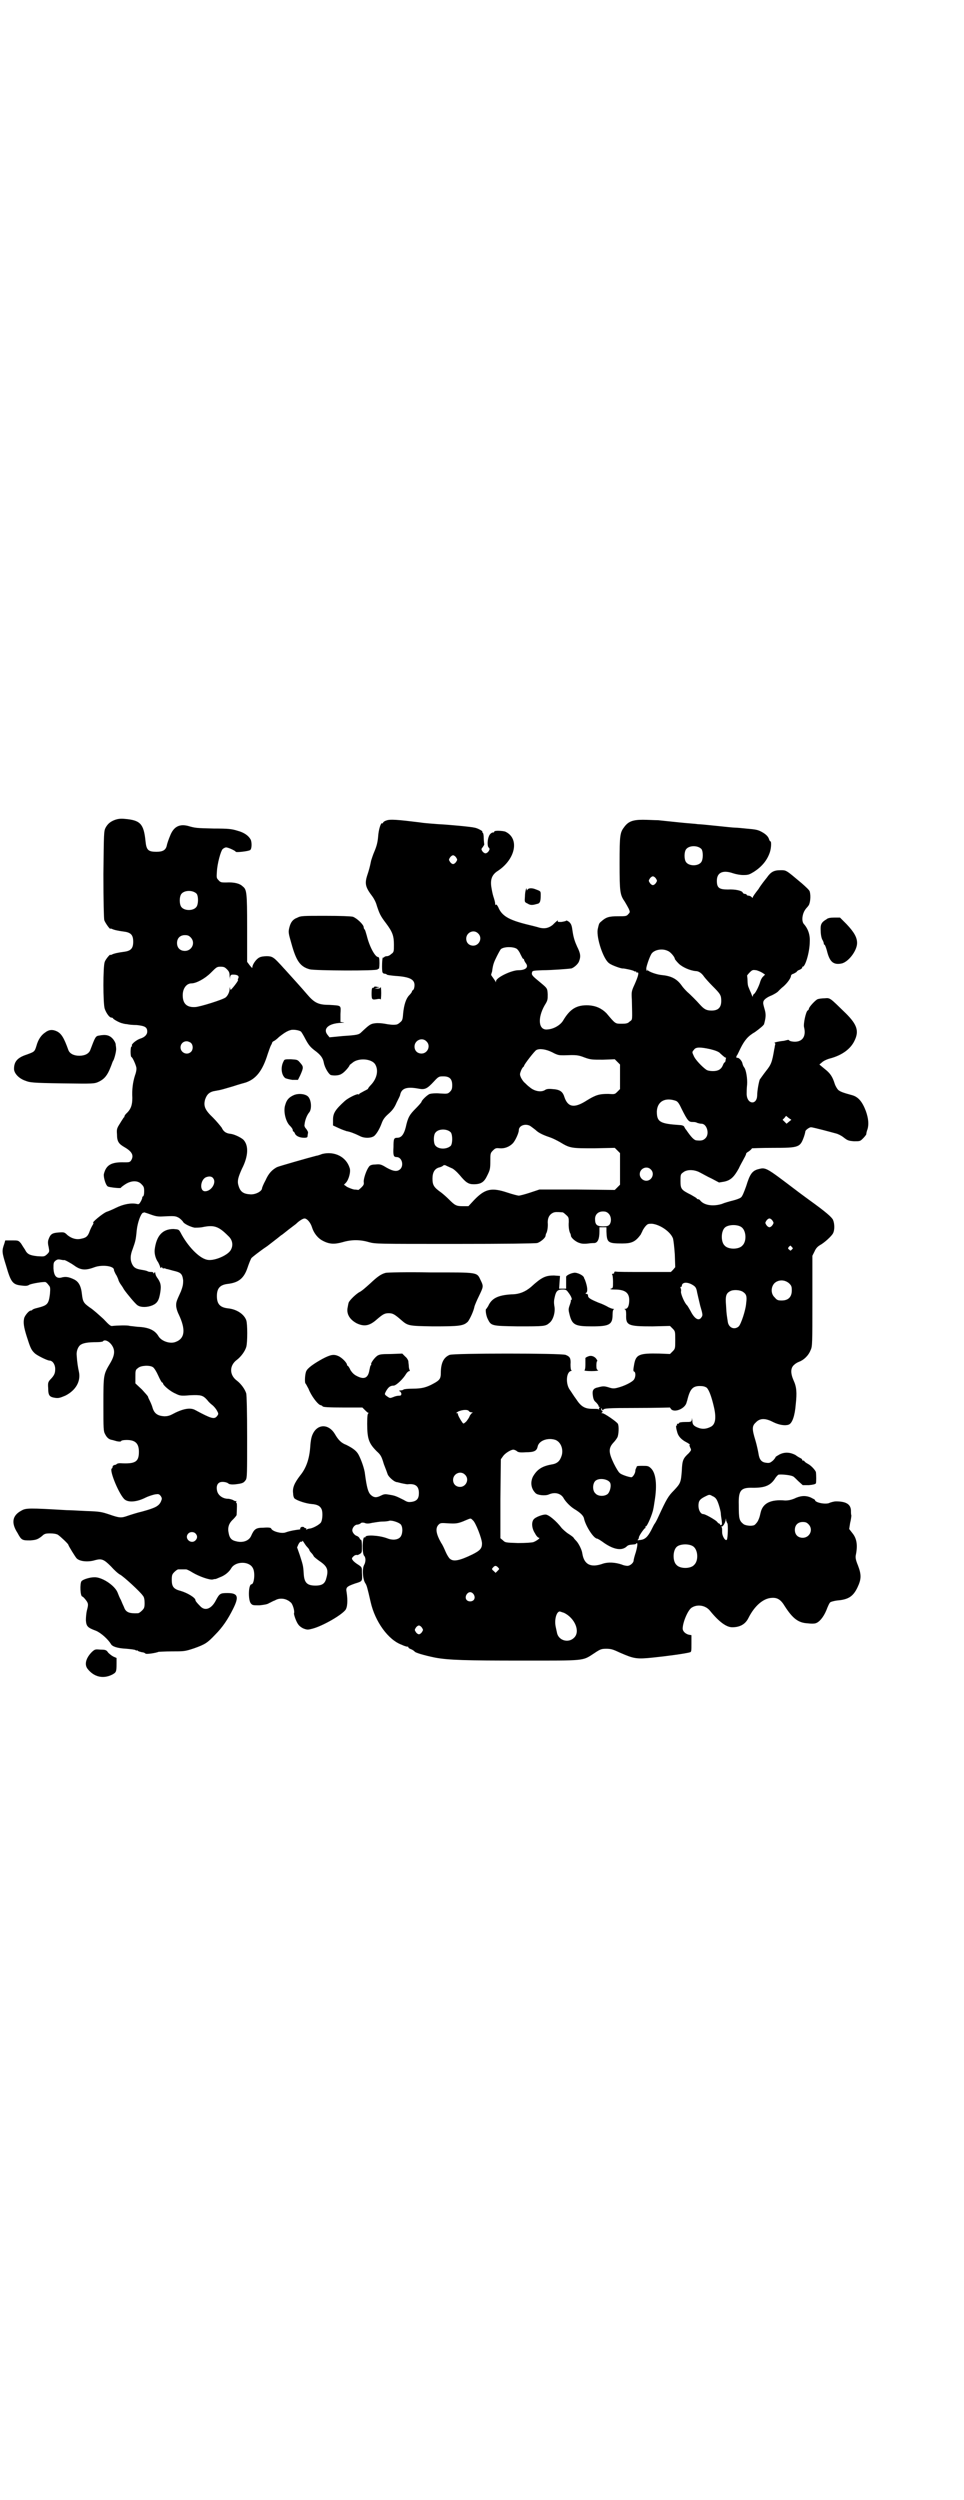 <?xml version="1.0" standalone="no"?>
<!DOCTYPE svg PUBLIC "-//W3C//DTD SVG 20010904//EN"
 "http://www.w3.org/TR/2001/REC-SVG-20010904/DTD/svg10.dtd">
<svg version="1.0" xmlns="http://www.w3.org/2000/svg"
 width="1100pt" height="2850pt" viewBox="0 0 1100 2850"
 preserveAspectRatio="xMidYMid meet">
<g transform="translate(0,2850) scale(0.5,-0.5)"
fill="#000000" stroke="none">
<path d="M263 3831 c-11 -4 -17 -9 -22 -18 -4 -8 -4 -11 -5 -106 0 -63 1 -101
2 -105 2 -6 14 -23 14 -19 0 0 2 0 4 -1 4 -2 12 -4 27 -6 16 -2 21 -8 21 -23
0 -15 -5 -21 -21 -23 -15 -2 -23 -4 -27 -6 -2 -1 -4 -2 -4 -1 0 3 -11 -10 -13
-16 -4 -10 -4 -95 0 -107 4 -11 11 -20 15 -20 2 0 4 -1 4 -2 1 -2 15 -10 21
-11 3 -1 8 -2 11 -2 3 -1 13 -2 22 -2 19 -2 24 -5 24 -15 0 -7 -6 -13 -16 -16
-9 -3 -21 -13 -19 -16 1 -1 0 -2 -1 -2 -1 0 -2 -5 -2 -12 0 -7 1 -12 2 -12 2
0 9 -15 11 -23 1 -4 0 -11 -3 -19 -5 -16 -7 -32 -6 -51 0 -16 -3 -26 -14 -36
-2 -2 -4 -5 -4 -6 0 -2 -1 -3 -2 -3 0 -1 -4 -6 -8 -13 -7 -11 -8 -13 -7 -25 0
-17 4 -22 18 -30 17 -10 21 -19 14 -30 -3 -4 -5 -4 -15 -4 -30 1 -42 -6 -47
-27 -1 -7 4 -25 9 -28 3 -2 30 -5 30 -3 0 1 4 4 10 8 14 9 29 9 37 0 5 -5 6
-7 6 -16 0 -7 -1 -11 -3 -12 -2 -1 -2 -2 -1 -2 0 0 -1 -4 -3 -8 -4 -7 -5 -8
-9 -7 -13 3 -31 0 -49 -9 -6 -3 -15 -7 -21 -9 -8 -3 -35 -25 -30 -25 1 0 0 -2
-1 -4 -2 -3 -5 -9 -7 -14 -4 -12 -8 -16 -19 -18 -11 -3 -22 0 -32 8 -7 7 -8 7
-21 6 -14 -1 -18 -4 -22 -15 -2 -5 -2 -10 0 -18 2 -11 2 -11 -4 -17 -6 -5 -6
-5 -22 -4 -18 2 -23 5 -28 15 -2 3 -6 9 -9 14 -6 7 -6 7 -21 7 l-15 0 -2 -7
c-6 -17 -6 -19 4 -51 11 -38 15 -43 36 -45 8 -1 13 -1 17 2 7 3 32 7 37 6 2
-1 5 -4 7 -7 4 -4 4 -7 3 -20 -3 -24 -6 -26 -29 -32 -5 -1 -10 -3 -11 -4 0 -1
-2 -2 -4 -2 -4 0 -14 -12 -15 -18 -2 -9 -1 -19 6 -41 8 -25 10 -31 19 -39 6
-5 28 -16 33 -16 7 0 13 -9 13 -19 0 -10 -2 -15 -12 -25 -4 -5 -5 -7 -4 -19 0
-17 3 -20 16 -22 8 -1 11 0 23 5 24 12 36 33 31 55 -2 9 -4 21 -5 37 -1 9 3
20 9 24 6 4 16 6 37 6 7 0 14 1 14 2 3 4 11 2 18 -6 10 -12 10 -24 -1 -43 -16
-27 -16 -26 -16 -95 0 -56 0 -61 4 -68 4 -8 9 -12 16 -13 1 0 7 -2 11 -3 6 -1
9 -1 10 1 0 1 6 2 12 2 20 0 28 -8 28 -27 0 -23 -8 -28 -43 -26 -4 0 -7 -1 -8
-2 0 -1 -3 -2 -5 -2 -2 -1 -4 -2 -4 -4 0 -2 -1 -4 -2 -4 -6 -5 18 -62 30 -71
9 -7 28 -5 46 4 8 4 18 7 23 8 8 1 9 1 13 -4 3 -5 3 -6 0 -13 -5 -10 -13 -14
-42 -22 -13 -3 -28 -8 -34 -10 -14 -5 -18 -5 -41 3 -18 6 -22 7 -53 8 -19 1
-39 2 -45 2 -85 5 -93 5 -103 -1 -21 -11 -24 -28 -9 -51 9 -17 11 -17 29 -17
13 1 17 2 27 10 5 5 8 6 18 6 8 0 14 -1 18 -3 6 -4 24 -21 24 -23 0 -2 16 -28
19 -31 7 -7 26 -9 42 -4 15 4 20 2 36 -14 8 -9 17 -17 21 -19 8 -4 47 -40 52
-48 3 -3 4 -9 4 -17 0 -10 -1 -12 -6 -17 -3 -3 -7 -6 -9 -6 -20 -1 -28 2 -32
14 -2 4 -5 11 -7 16 -3 5 -6 13 -8 18 -7 16 -36 35 -53 34 -10 0 -26 -5 -29
-9 -4 -5 -3 -35 2 -35 1 0 5 -4 8 -8 6 -8 6 -10 2 -25 -1 -5 -2 -14 -2 -21 1
-14 4 -17 23 -24 12 -5 28 -20 34 -30 3 -6 15 -10 36 -11 10 -1 19 -2 20 -3 2
-1 3 -2 3 -1 0 1 1 1 3 -1 1 -1 5 -2 9 -3 4 0 7 -2 8 -3 1 -2 23 1 30 4 1 0
14 1 30 1 28 0 30 0 51 7 25 9 30 12 48 31 17 17 29 35 41 59 14 28 11 36 -13
36 -16 0 -18 -1 -26 -16 -10 -20 -25 -26 -36 -14 -8 8 -11 12 -11 14 0 5 -17
16 -34 21 -16 4 -20 10 -20 25 0 11 1 13 6 18 3 3 7 6 9 6 4 0 14 0 18 0 1 0
8 -3 14 -7 15 -9 40 -18 47 -16 3 1 5 1 6 1 1 0 5 2 10 4 11 4 21 12 26 21 10
16 41 16 49 0 6 -10 3 -37 -3 -37 -7 0 -8 -34 -2 -43 4 -5 5 -5 20 -5 9 1 18
2 22 5 3 1 9 5 13 6 11 7 26 5 36 -4 5 -3 10 -21 8 -25 -1 -2 5 -20 10 -26 2
-3 7 -7 12 -9 8 -3 10 -3 21 0 22 6 63 29 74 42 5 6 6 22 3 41 -2 11 0 13 20
20 17 5 16 5 15 25 0 12 0 12 -9 18 -5 3 -10 7 -12 10 -3 4 -2 5 2 9 2 2 5 3
7 3 1 -1 4 0 7 2 5 3 5 4 5 18 0 8 -1 15 -2 14 0 0 -2 1 -3 3 -1 3 -4 5 -6 6
-5 1 -11 8 -11 13 0 6 6 13 11 13 2 0 6 1 8 3 2 2 5 2 9 1 4 -2 9 -2 17 0 7 1
17 3 24 3 7 0 14 1 16 2 6 1 22 -4 26 -9 5 -7 4 -23 -2 -29 -6 -6 -18 -7 -30
-2 -19 7 -49 8 -49 3 0 -1 -1 -2 -2 -1 -5 3 -6 -37 -1 -42 4 -4 4 -14 0 -21
-5 -9 -3 -34 3 -42 3 -5 4 -8 12 -43 10 -44 40 -86 71 -97 6 -3 13 -5 14 -4 0
0 1 -1 1 -2 0 -1 3 -3 6 -4 3 -1 7 -4 8 -5 1 -3 22 -9 46 -14 31 -6 72 -7 200
-7 144 0 137 -1 163 16 15 10 17 11 29 11 11 0 16 -2 31 -9 32 -14 38 -15 76
-11 30 3 74 9 84 12 3 1 3 4 3 20 l0 19 -6 1 c-8 2 -14 8 -14 14 0 14 12 43
21 48 13 8 31 5 41 -7 21 -26 38 -38 51 -38 18 0 30 7 37 21 14 28 34 45 53
46 13 1 21 -4 30 -19 18 -28 31 -38 52 -39 7 -1 15 -1 18 0 8 2 18 13 25 30 3
8 7 17 9 18 1 1 8 3 15 4 26 2 37 9 47 30 9 19 9 29 1 50 -5 12 -6 18 -5 23 5
24 2 39 -8 51 l-7 9 2 13 c2 8 3 16 3 18 -1 2 -1 8 -1 12 -1 14 -12 20 -34 20
-5 0 -11 -2 -14 -3 -8 -5 -34 0 -34 6 0 1 -4 3 -10 6 -12 5 -24 4 -38 -3 -8
-3 -13 -4 -20 -4 -33 3 -51 -6 -56 -27 -3 -13 -3 -12 -6 -19 -2 -4 -5 -7 -7
-9 -4 -4 -20 -3 -26 1 -10 8 -11 12 -11 44 -1 34 5 40 33 39 27 0 40 5 51 23
3 4 6 7 7 7 8 1 27 -1 33 -4 2 -1 7 -6 12 -11 l10 -9 14 0 c10 1 14 2 16 4 1
3 1 19 0 26 -2 5 -11 15 -19 19 -4 2 -7 5 -7 5 0 1 -1 2 -3 2 -2 0 -3 1 -2 1
0 1 -1 3 -3 4 -2 1 -8 4 -13 8 -12 6 -24 7 -36 1 -5 -3 -9 -5 -9 -6 0 -1 -3
-5 -6 -8 -6 -5 -8 -6 -15 -5 -11 1 -16 7 -18 21 -1 6 -4 20 -7 30 -8 26 -8 33
1 41 9 10 22 10 39 1 14 -7 28 -9 36 -6 8 3 14 20 16 46 3 27 2 40 -5 55 -7
16 -7 28 1 35 3 3 8 6 11 7 11 4 22 14 27 27 4 8 4 15 4 112 l0 103 5 10 c3 7
7 11 12 14 11 6 27 21 30 27 4 7 4 22 0 31 -3 6 -15 17 -54 45 -8 6 -22 16
-31 23 -70 53 -68 52 -87 47 -13 -4 -18 -12 -26 -38 -5 -14 -9 -24 -12 -26 -2
-2 -10 -5 -18 -7 -8 -2 -19 -5 -26 -8 -20 -6 -40 -3 -49 8 -1 2 -4 3 -5 3 -2
0 -3 1 -3 2 -1 1 -6 4 -13 8 -22 11 -24 13 -24 31 0 14 0 16 6 20 8 7 25 7 38
0 6 -3 18 -10 27 -14 l17 -9 12 2 c14 3 22 10 33 30 3 7 9 17 12 23 3 5 5 10
5 11 -1 0 2 3 6 5 4 3 7 6 7 7 0 0 21 1 48 1 60 0 62 1 71 26 2 6 3 11 3 12 1
3 9 9 13 9 2 0 14 -3 26 -6 12 -3 26 -7 30 -8 5 -1 13 -5 18 -9 9 -7 11 -8 24
-9 14 0 14 0 21 7 3 3 7 8 7 9 0 2 1 7 3 12 3 11 2 24 -4 41 -8 21 -17 32 -31
36 -22 6 -27 8 -32 12 -2 2 -6 8 -8 14 -5 16 -10 24 -23 34 l-12 10 6 5 c3 3
11 7 19 9 26 7 46 21 55 40 11 22 6 37 -19 62 -38 37 -36 36 -49 35 -6 0 -13
-1 -16 -2 -5 -2 -20 -18 -20 -22 0 -1 -1 -3 -3 -4 -4 -3 -10 -31 -8 -38 5 -20
-3 -33 -21 -33 -5 0 -11 1 -13 3 -1 1 -3 2 -3 1 -1 0 -5 -1 -9 -2 -11 -1 -25
-4 -21 -5 1 0 2 -2 1 -4 -1 -3 -1 -7 -2 -10 -5 -30 -7 -35 -19 -50 -7 -9 -13
-18 -14 -19 -2 -5 -6 -25 -6 -37 -1 -22 -23 -20 -24 3 0 4 0 14 1 22 1 13 -2
34 -7 40 -1 1 -3 5 -4 10 -2 6 -9 13 -12 11 -2 0 -2 4 0 6 1 1 4 8 8 16 9 18
17 28 33 37 11 8 21 16 21 19 0 1 1 3 1 4 3 12 3 19 0 29 -2 7 -4 14 -3 16 0
5 7 11 20 16 6 3 13 7 15 10 2 2 7 7 11 10 9 8 16 18 17 23 0 3 2 5 6 6 4 2 7
4 7 4 0 1 3 4 7 5 4 2 6 4 6 5 -1 1 0 2 1 2 6 0 16 34 16 57 1 16 -4 30 -14
41 -5 7 -3 22 3 31 3 5 7 8 7 9 5 4 7 23 4 33 0 3 -9 11 -18 19 -37 31 -35 30
-49 30 -15 0 -22 -4 -31 -17 -4 -5 -13 -16 -19 -26 -7 -9 -13 -17 -13 -19 0
-2 -1 -1 -3 1 -2 2 -5 3 -7 3 -2 0 -4 1 -4 2 0 1 -2 2 -4 2 -2 0 -4 1 -5 3 -1
4 -16 8 -34 7 -20 0 -25 4 -25 20 0 19 14 25 37 17 6 -2 16 -4 23 -4 12 0 14
1 24 7 19 12 31 27 37 45 3 9 4 25 1 25 -1 0 -2 2 -3 5 -2 6 -7 11 -16 16 -9
5 -13 6 -37 8 -9 1 -20 2 -24 2 -4 0 -23 2 -42 4 -19 2 -39 4 -44 4 -5 1 -24
2 -42 4 -18 2 -40 4 -48 5 -8 0 -24 1 -35 1 -23 0 -33 -4 -42 -16 -10 -13 -11
-18 -11 -83 0 -67 1 -72 12 -88 3 -5 7 -12 9 -16 3 -7 3 -8 -1 -12 -4 -5 -6
-5 -24 -5 -20 0 -27 -2 -38 -12 -5 -4 -5 -5 -8 -18 -3 -20 13 -68 26 -77 6 -5
29 -13 32 -12 3 0 23 -4 25 -6 1 -1 3 -1 4 -1 0 1 1 1 1 -1 0 -1 1 -2 3 -1 4
0 1 -10 -7 -28 -7 -15 -7 -17 -6 -34 1 -49 2 -45 -5 -50 -4 -4 -7 -5 -18 -5
-15 0 -14 -1 -35 24 -11 11 -24 17 -41 18 -27 1 -42 -8 -58 -35 -6 -10 -21
-19 -35 -20 -21 -3 -24 25 -7 55 7 11 7 13 7 25 -1 15 0 13 -24 33 -11 9 -13
12 -12 16 1 5 1 5 24 6 21 0 59 3 66 4 6 2 14 9 17 15 5 12 4 19 -4 35 -5 11
-8 20 -10 33 -2 15 -3 18 -8 23 -3 2 -6 4 -7 3 0 -1 -5 -2 -11 -3 -7 0 -9 0
-8 2 2 4 -3 0 -12 -9 -9 -7 -18 -9 -30 -6 -6 2 -19 5 -31 8 -39 10 -55 19 -63
39 -3 5 -4 7 -5 5 -1 -1 -2 0 -2 3 0 3 -2 10 -4 16 -2 6 -4 17 -5 24 -2 17 3
27 16 35 40 27 49 74 16 89 -6 2 -25 3 -25 0 0 -1 -1 -2 -1 -2 -4 1 -9 -3 -11
-8 -4 -9 -4 -23 -1 -26 3 -3 3 -4 0 -9 -5 -6 -9 -6 -14 0 -3 5 -3 5 1 10 2 3
4 6 3 7 0 1 -1 7 -1 13 0 6 -1 12 -2 12 -1 1 -2 2 -1 3 1 1 -11 8 -18 9 -7 2
-61 7 -83 8 -11 1 -30 2 -42 4 -49 6 -69 8 -77 4 -4 -1 -7 -4 -7 -5 0 -2 -1
-2 -1 -1 -4 3 -9 -15 -10 -30 -1 -12 -3 -21 -8 -33 -4 -9 -7 -19 -8 -22 -3
-15 -5 -22 -9 -34 -6 -19 -4 -27 12 -48 3 -4 8 -13 10 -21 6 -18 8 -23 21 -40
15 -20 18 -29 18 -49 0 -15 0 -17 -6 -21 -3 -3 -7 -5 -10 -5 -3 0 -5 -1 -6 -2
-1 -1 -2 -2 -3 -1 -2 1 -3 -29 -1 -34 1 -2 3 -3 5 -3 2 0 4 -1 5 -2 0 -1 9 -2
19 -3 33 -2 44 -8 44 -21 0 -4 -1 -9 -3 -11 -2 -1 -3 -3 -3 -4 0 -1 -3 -5 -6
-8 -7 -7 -12 -21 -14 -42 -1 -14 -2 -16 -7 -20 -3 -3 -7 -5 -9 -5 -7 -1 -16 0
-26 2 -6 1 -16 2 -22 1 -10 -1 -13 -3 -32 -21 -5 -5 -10 -6 -41 -8 l-31 -3 -4
5 c-12 14 1 27 31 28 7 0 8 1 4 1 l-6 1 0 18 c1 21 3 19 -26 21 -25 0 -34 5
-51 25 -11 13 -31 35 -50 56 -3 3 -8 9 -12 13 -13 14 -17 17 -29 17 -6 0 -14
-1 -17 -3 -7 -3 -16 -16 -16 -22 0 -3 -1 -2 -6 4 l-6 8 0 78 c0 81 -1 87 -10
94 -7 7 -20 10 -38 9 -10 0 -13 0 -17 5 -5 5 -5 6 -4 20 1 19 9 47 13 51 2 2
6 4 8 4 5 0 22 -8 22 -10 0 -2 29 1 33 4 4 3 4 18 1 24 -5 9 -15 16 -30 20
-13 4 -20 5 -54 5 -40 1 -42 1 -59 6 -20 5 -33 -2 -41 -23 -3 -7 -6 -16 -7
-20 -2 -12 -9 -16 -24 -16 -19 0 -23 4 -25 25 -4 39 -12 47 -47 50 -10 1 -16
0 -22 -2z m1338 -67 c4 -6 4 -24 -1 -30 -7 -9 -27 -9 -34 0 -5 6 -5 24 0 30 7
9 27 9 35 0z m-560 -19 c3 -5 3 -5 0 -10 -2 -3 -5 -5 -7 -5 -2 0 -5 2 -7 5 -3
5 -3 5 0 10 2 3 5 5 7 5 2 0 5 -2 7 -5z m456 -48 c3 -5 3 -5 0 -10 -2 -3 -5
-5 -7 -5 -2 0 -5 2 -7 5 -3 5 -3 5 0 10 2 3 5 5 7 5 2 0 5 -2 7 -5z m-1048
-35 c4 -6 4 -24 -1 -30 -7 -9 -27 -9 -34 0 -5 6 -5 24 0 30 7 9 27 9 35 0z
m642 -90 c11 -10 3 -28 -11 -28 -9 0 -16 6 -16 16 0 14 17 22 27 12z m-656 -9
c12 -12 3 -31 -13 -31 -11 0 -18 7 -18 18 0 11 7 18 18 18 6 0 9 -1 13 -5z
m744 -26 c3 -2 7 -8 9 -13 3 -6 5 -10 6 -10 1 0 2 -1 2 -2 0 -2 2 -5 4 -8 7
-9 0 -16 -17 -16 -16 0 -51 -17 -51 -25 0 -3 -1 -3 -1 -1 -1 2 -4 6 -6 9 -3 4
-5 7 -4 7 0 1 1 4 2 7 2 16 4 21 11 35 4 8 8 15 9 16 7 6 28 6 36 1z m345 -5
c6 -2 16 -14 16 -18 0 -1 4 -6 9 -11 8 -8 26 -16 39 -17 6 0 13 -4 19 -13 3
-4 12 -14 19 -21 18 -18 20 -21 20 -34 0 -15 -7 -22 -22 -22 -12 0 -17 3 -27
14 -7 8 -22 23 -29 29 -3 3 -9 9 -13 15 -11 15 -24 21 -45 23 -11 1 -28 7 -32
11 -1 2 -2 2 -1 0 1 -2 1 -2 -1 -1 -1 0 -1 3 -1 6 1 7 9 30 13 34 7 8 24 11
36 5z m-1006 -42 c5 -5 6 -8 6 -16 1 -7 1 -8 1 -2 1 5 2 6 7 6 10 0 14 -3 12
-8 -1 -2 -2 -4 -1 -4 2 0 -5 -10 -11 -17 -6 -7 -6 -7 -7 -2 0 3 -1 3 -1 -2 0
-6 -4 -15 -9 -19 -6 -5 -60 -22 -70 -22 -19 -1 -28 8 -28 27 0 16 9 27 20 27
11 0 31 11 44 24 13 13 14 14 22 14 8 0 10 -1 15 -6z m1222 -8 l6 -4 -5 -5
c-3 -3 -5 -8 -6 -11 -2 -8 -10 -25 -14 -28 -2 -1 -3 -4 -3 -6 0 -2 -2 2 -4 8
-3 6 -5 12 -6 14 -1 2 -2 8 -2 14 0 6 -1 11 -1 12 0 0 2 3 6 7 6 6 7 6 15 5 4
-1 11 -4 14 -6z m-1053 -134 c1 -1 6 -9 10 -17 7 -13 11 -18 20 -25 15 -11 20
-18 22 -29 2 -11 11 -26 16 -28 8 -2 20 -1 25 3 6 3 18 17 18 20 0 0 4 3 9 7
16 10 44 6 50 -7 7 -13 3 -31 -10 -45 -4 -4 -7 -8 -7 -9 0 -1 -4 -3 -10 -6 -5
-3 -10 -5 -10 -6 0 -1 -1 -2 -2 -1 -3 2 -23 -8 -31 -15 -22 -20 -27 -28 -27
-43 l0 -13 13 -6 c6 -3 15 -6 18 -7 7 -1 18 -5 30 -11 11 -6 28 -5 34 1 6 6
12 17 16 28 3 8 6 13 15 21 9 8 14 14 19 26 4 8 8 16 8 17 3 16 15 20 42 15
15 -3 20 0 35 16 11 12 12 12 22 12 14 0 20 -6 20 -20 0 -8 -1 -11 -5 -15 -5
-5 -6 -5 -23 -4 -10 1 -19 0 -23 -1 -6 -2 -19 -15 -19 -18 0 -1 -6 -8 -13 -15
-14 -14 -18 -20 -23 -43 -4 -16 -10 -24 -19 -24 -8 0 -9 -2 -9 -21 -1 -19 0
-23 7 -23 12 0 17 -18 9 -27 -7 -7 -16 -6 -32 3 -13 8 -15 8 -26 7 -8 0 -12
-2 -14 -5 -6 -8 -12 -26 -12 -34 1 -6 0 -8 -5 -13 -4 -4 -7 -6 -7 -6 -1 0 -5
1 -10 1 -5 1 -12 4 -16 6 l-7 5 4 4 c7 7 12 26 9 34 -8 26 -35 39 -63 32 -5
-2 -11 -4 -13 -4 -16 -4 -86 -24 -90 -26 -11 -6 -19 -14 -26 -30 -5 -9 -8 -17
-8 -18 0 -7 -15 -15 -27 -14 -16 1 -23 6 -27 21 -3 10 0 19 8 37 15 29 16 54
3 67 -6 5 -20 12 -29 13 -10 1 -16 5 -20 14 -3 4 -12 15 -20 23 -18 17 -22 26
-18 41 4 12 10 18 24 20 13 2 18 4 39 10 12 4 26 8 30 9 23 8 38 26 50 65 3 9
6 17 7 19 1 2 3 5 3 7 1 1 2 3 3 3 1 0 7 4 13 10 14 11 20 14 28 16 7 1 18 -1
22 -4z m286 -22 c11 -10 3 -28 -11 -28 -9 0 -16 6 -16 16 0 14 17 22 27 12z
m-537 -4 c5 -5 5 -15 0 -20 -9 -9 -24 -2 -24 10 0 8 6 14 14 14 3 0 8 -2 10
-4z m1185 -14 c12 -3 20 -6 23 -10 10 -9 12 -10 12 -9 1 1 1 -2 0 -5 0 -3 -1
-6 -2 -6 -1 0 -3 -3 -4 -6 -4 -10 -11 -14 -23 -14 -6 0 -12 1 -15 3 -10 7 -24
22 -28 30 -5 11 -5 10 0 16 4 6 14 6 37 1z m-361 -7 c13 -7 16 -7 27 -7 27 1
32 1 47 -5 14 -5 17 -5 42 -5 l27 1 6 -6 6 -6 0 -28 0 -28 -6 -6 c-6 -6 -6 -6
-21 -5 -20 0 -28 -2 -49 -15 -28 -18 -43 -16 -51 8 -4 13 -11 17 -27 18 -10 1
-14 0 -17 -2 -9 -6 -25 -3 -36 7 -3 2 -7 6 -10 9 -3 2 -7 8 -9 12 -3 7 -3 8 0
16 2 5 5 9 6 9 0 0 1 1 1 2 0 3 24 34 28 36 7 4 22 2 36 -5z m283 -111 c4 -2
7 -6 13 -19 13 -26 16 -29 24 -29 3 0 8 0 11 -2 3 -1 7 -2 10 -2 12 0 19 -23
9 -33 -5 -5 -9 -6 -20 -5 -6 0 -13 8 -24 24 -2 2 -4 6 -5 8 -2 2 -6 3 -10 3
-45 3 -52 7 -52 31 1 23 19 33 44 24z m258 -47 l-6 -5 -4 4 -5 5 4 4 4 5 6 -5
6 -4 -5 -4z m-591 -10 c3 -2 8 -6 12 -9 7 -7 18 -12 33 -17 6 -2 16 -7 23 -11
23 -14 26 -14 78 -14 l47 1 6 -6 6 -6 0 -36 0 -36 -6 -6 -6 -6 -86 1 -86 0
-21 -7 c-12 -4 -24 -7 -26 -7 -2 0 -14 3 -26 7 -36 12 -51 9 -76 -17 l-13 -14
-13 0 c-15 0 -18 2 -32 16 -5 5 -13 12 -17 15 -17 12 -20 17 -20 32 0 14 5 22
14 25 5 1 9 3 11 5 1 1 4 1 7 -1 2 -1 7 -3 11 -5 4 -1 12 -8 19 -16 14 -17 20
-21 32 -21 17 0 24 5 31 20 6 12 7 15 7 32 0 18 0 19 6 25 5 5 7 6 15 5 11 -1
22 3 30 11 6 6 14 24 14 30 0 11 15 16 26 10z m-181 -15 c4 -6 4 -24 0 -30 -9
-9 -29 -9 -36 1 -4 6 -4 24 1 29 7 9 27 9 35 0z m456 -84 c10 -9 3 -26 -10
-26 -8 0 -15 7 -15 15 0 13 16 20 25 11z m-998 -21 c7 -10 -5 -29 -19 -29 -13
0 -11 26 2 32 8 3 14 2 17 -3z m797 -77 c1 0 5 -3 8 -6 6 -5 6 -7 6 -16 -1
-11 1 -23 4 -27 0 -1 1 -3 1 -5 1 -5 12 -14 20 -16 5 -2 13 -2 20 -1 7 1 13 1
14 1 7 1 11 9 11 26 l0 10 8 0 8 0 0 -10 c1 -25 3 -27 36 -27 22 0 30 4 42 20
2 4 4 8 4 8 0 1 3 6 6 10 6 7 7 7 16 7 19 -2 43 -19 48 -34 1 -4 3 -20 4 -36
l1 -29 -5 -6 -5 -5 -61 0 c-34 0 -63 0 -65 1 -2 0 -4 -1 -3 -2 0 -2 -2 -3 -3
-3 -2 0 -3 -1 -2 -2 1 0 2 -8 2 -16 0 -14 0 -15 -5 -16 -3 -1 0 -2 9 -2 23 0
33 -7 33 -24 0 -12 -3 -20 -9 -20 -2 0 -3 -1 -1 -1 2 -1 3 -4 3 -12 -1 -25 4
-27 60 -27 l40 1 6 -6 c6 -6 6 -7 6 -26 0 -19 0 -20 -6 -26 l-6 -6 -24 1 c-47
1 -54 -2 -58 -26 -2 -11 -2 -14 0 -15 4 -1 4 -12 0 -18 -4 -6 -22 -15 -38 -19
-8 -2 -11 -2 -20 1 -10 3 -13 3 -24 0 -11 -2 -14 -7 -12 -19 1 -8 3 -12 7 -15
3 -3 6 -7 6 -8 0 -2 1 -3 3 -3 1 0 1 -1 -1 -1 -1 -1 -1 -2 -1 -3 1 -2 1 -2 -1
-1 -1 1 -8 1 -14 1 -17 0 -26 5 -37 22 -6 8 -12 18 -15 22 -9 13 -8 38 2 42 3
1 4 2 2 2 -1 0 -2 4 -2 13 1 14 -1 18 -11 22 -10 4 -256 4 -265 0 -14 -6 -20
-19 -20 -42 0 -12 -3 -16 -16 -23 -16 -9 -27 -12 -48 -12 -11 0 -20 -1 -21 -2
-1 -1 -4 -2 -7 -2 -3 0 -4 -1 -2 -2 2 0 3 -3 4 -5 0 -4 -1 -5 -5 -5 -3 0 -9
-1 -13 -3 -8 -3 -8 -3 -14 1 -7 5 -7 5 -2 14 5 8 9 11 17 11 6 1 21 15 28 27
2 3 5 6 7 6 1 0 2 1 1 2 -1 2 -2 6 -2 9 0 3 -1 8 -1 11 0 2 -3 8 -7 11 l-7 7
-26 -1 c-23 0 -26 -1 -31 -4 -7 -5 -15 -17 -14 -19 1 -1 0 -2 -1 -3 -1 -1 -2
-6 -3 -11 -3 -18 -12 -22 -29 -13 -6 3 -10 7 -14 13 -2 5 -5 9 -6 10 -1 0 -2
1 -2 2 0 5 -11 16 -19 20 -11 5 -18 4 -37 -6 -20 -11 -34 -21 -37 -28 -3 -6
-4 -25 -2 -28 2 -2 4 -7 7 -12 6 -16 20 -34 26 -37 3 -1 6 -2 6 -3 0 -2 12 -3
51 -3 l40 0 5 -5 c3 -3 6 -6 8 -7 2 0 2 -1 1 -1 -2 0 -3 -6 -3 -24 0 -35 4
-45 22 -63 9 -8 11 -12 16 -29 4 -10 8 -21 9 -24 3 -6 14 -16 20 -17 2 0 8 -2
13 -3 5 -1 10 -2 12 -2 18 2 26 -4 26 -20 0 -12 -4 -18 -16 -20 -7 -1 -10 -1
-18 4 -18 9 -20 10 -32 12 -11 2 -13 2 -21 -2 -10 -5 -16 -5 -24 3 -5 6 -8 16
-12 46 -1 12 -9 34 -15 45 -5 9 -14 15 -28 22 -11 4 -18 11 -26 25 -14 23 -39
23 -50 0 -3 -6 -5 -14 -6 -30 -2 -27 -9 -48 -23 -65 -13 -17 -18 -28 -16 -41
0 -6 2 -11 4 -12 7 -5 26 -11 38 -12 14 -1 20 -5 23 -12 3 -7 2 -23 -1 -29 -2
-5 -18 -14 -26 -15 -2 0 -5 -1 -7 -2 -2 -1 -2 -1 -1 1 1 1 0 2 -2 2 -1 0 -3 1
-3 2 -1 1 -3 1 -5 1 -3 -1 -4 -3 -4 -4 1 -1 0 -2 -1 -2 -9 -1 -22 -3 -33 -7
-10 -3 -30 3 -32 9 -1 2 -5 3 -18 2 -17 0 -21 -3 -28 -19 -5 -11 -19 -16 -34
-12 -10 2 -15 7 -17 18 -3 13 0 23 10 32 4 4 8 9 8 10 1 19 1 26 0 27 -1 1 -2
2 -1 3 1 1 1 2 0 2 -1 -1 -4 0 -7 2 -2 1 -8 3 -12 3 -11 0 -21 7 -24 16 -3 10
-1 18 5 21 5 3 18 1 21 -3 2 -1 7 -2 16 -1 16 2 18 3 23 10 3 5 3 15 3 97 0
61 -1 95 -2 100 -3 10 -12 22 -21 29 -18 13 -18 35 0 48 9 7 18 19 21 29 3 10
3 53 0 61 -5 14 -22 25 -41 27 -19 2 -26 10 -26 28 0 18 7 26 26 28 24 3 36
13 44 37 3 9 7 19 9 22 2 2 18 15 36 27 17 13 31 24 32 25 1 0 8 6 17 13 9 7
16 12 17 13 6 6 15 12 19 12 6 0 14 -10 17 -20 4 -13 13 -25 25 -31 15 -8 27
-8 45 -3 20 6 40 6 60 0 15 -4 17 -4 196 -4 113 0 184 1 188 2 7 2 18 11 19
16 0 2 1 4 1 5 3 4 5 16 4 26 0 11 4 18 12 22 5 2 8 2 22 1z m105 -3 c6 -6 7
-18 2 -25 -3 -3 -5 -4 -15 -4 -14 0 -18 4 -18 17 0 10 7 17 18 17 6 0 9 -1 13
-5z m-1045 -2 c14 -5 17 -5 36 -4 20 1 22 0 29 -4 4 -3 8 -7 9 -9 2 -4 16 -11
26 -13 4 0 11 0 17 1 28 6 38 2 60 -20 10 -9 12 -22 5 -33 -8 -12 -39 -25 -54
-21 -18 4 -44 31 -60 62 -4 7 -4 7 -16 8 -25 0 -39 -15 -43 -47 -1 -9 2 -21 8
-29 1 -2 3 -6 4 -9 1 -4 2 -5 3 -3 1 2 2 2 2 0 0 -1 2 -2 4 -2 1 1 4 0 5 -1 2
0 9 -2 16 -4 18 -4 21 -7 23 -22 0 -10 -1 -14 -5 -25 -10 -22 -11 -24 -11 -32
0 -5 2 -13 6 -21 16 -34 14 -54 -6 -62 -13 -6 -33 1 -40 12 -8 14 -22 21 -48
22 -9 1 -17 2 -18 2 -3 2 -32 1 -39 0 -4 -1 -7 1 -21 16 -10 9 -23 21 -31 26
-14 10 -16 13 -18 30 -2 20 -8 30 -20 35 -11 5 -18 6 -28 3 -11 -2 -16 5 -17
21 0 12 0 14 5 18 4 3 6 3 12 2 4 -1 7 -1 7 -1 0 2 16 -7 23 -12 15 -11 26
-12 47 -4 17 6 44 3 44 -6 0 -2 2 -6 4 -10 3 -4 5 -10 6 -12 0 -2 3 -8 6 -12
3 -4 6 -9 7 -11 7 -10 26 -33 31 -36 7 -5 22 -5 34 0 11 5 15 11 18 31 2 14 1
21 -8 33 -3 5 -3 6 -4 11 0 1 -1 1 -2 -1 -1 -2 -2 -2 -2 0 0 1 -2 2 -3 2 -2 0
-6 0 -9 1 -3 2 -9 3 -15 4 -13 2 -18 5 -22 14 -4 9 -4 19 2 34 6 17 7 20 9 42
2 18 9 37 14 40 2 0 3 1 3 1 0 0 7 -2 15 -5z m1419 -14 c3 -5 3 -5 0 -10 -2
-3 -5 -5 -7 -5 -2 0 -5 2 -7 5 -3 5 -3 5 0 10 2 3 5 5 7 5 2 0 5 -2 7 -5z
m-72 -14 c12 -7 14 -33 3 -43 -8 -9 -32 -9 -40 0 -9 8 -9 32 0 41 7 7 27 8 37
2z m116 -46 c3 -3 3 -3 0 -6 -3 -3 -3 -3 -6 0 -3 2 -3 3 -1 6 4 4 4 4 7 0z
m-6 -83 c5 -5 6 -7 6 -16 0 -15 -8 -23 -23 -23 -9 0 -11 1 -16 7 -9 8 -9 23
-1 32 9 9 24 9 34 0z m-223 -2 c9 -5 11 -7 13 -19 1 -4 4 -18 7 -30 6 -20 6
-22 3 -26 -6 -10 -16 -4 -25 14 -4 7 -7 12 -8 13 -5 4 -14 24 -14 31 1 3 0 7
-1 9 -1 1 0 2 1 2 1 0 2 1 2 2 0 8 10 10 22 4z m117 -17 c8 -5 10 -10 8 -25
-1 -17 -12 -49 -17 -54 -10 -9 -23 -3 -25 10 -2 14 -3 16 -4 37 -2 23 0 29 11
34 7 3 21 2 27 -2z m-1346 -172 c3 -2 8 -10 12 -19 4 -9 8 -16 9 -16 1 0 2 -1
2 -2 0 -4 16 -18 28 -23 10 -5 12 -6 34 -4 25 1 29 0 39 -11 2 -3 7 -8 11 -11
4 -3 9 -9 11 -13 4 -7 4 -8 0 -13 -6 -7 -12 -6 -49 14 -12 7 -30 3 -54 -10 -6
-3 -11 -4 -17 -4 -15 1 -23 6 -27 20 -1 4 -4 11 -6 15 -2 4 -4 8 -4 9 0 2 -7
9 -14 17 l-15 14 0 15 c0 14 0 16 6 20 6 6 27 7 34 2z m1264 -47 c5 -5 11 -20
17 -47 5 -24 2 -37 -8 -42 -10 -5 -19 -6 -29 -2 -10 4 -13 7 -13 17 -1 6 -1 7
-1 2 -1 -6 -2 -6 -15 -6 -8 0 -14 -1 -14 -2 0 -1 -1 -2 -3 -2 -2 0 -3 -1 -2
-2 1 -1 0 -2 -1 -2 -2 0 -1 -7 2 -17 3 -9 10 -16 22 -22 5 -3 8 -5 6 -5 -1 0
-1 -1 1 -6 3 -6 3 -6 -3 -13 -13 -12 -15 -16 -16 -40 -2 -27 -3 -29 -18 -45
-13 -13 -17 -20 -35 -59 -4 -9 -8 -16 -9 -17 -1 -1 -4 -7 -8 -15 -8 -15 -14
-21 -25 -22 -6 -1 -7 -1 -5 1 1 1 2 3 2 4 -1 3 11 20 14 22 1 0 2 1 1 2 -1 1
0 2 1 2 3 0 15 28 17 40 1 4 2 12 3 18 6 36 3 63 -8 74 -6 6 -8 6 -20 6 -8 0
-13 0 -13 -2 0 -1 -1 -2 -1 -3 -1 -1 -2 -4 -2 -6 0 -6 -6 -15 -9 -15 -5 0 -24
6 -27 10 -2 1 -8 11 -13 21 -12 25 -13 35 -1 48 4 4 8 10 9 12 3 6 4 26 1 31
-3 5 -31 24 -35 24 -3 0 -3 0 -1 2 2 1 2 2 0 3 -1 1 -2 3 -2 5 0 2 1 2 2 -1 1
-3 1 -3 3 -1 1 3 9 4 75 4 41 0 75 1 76 1 0 1 2 -1 3 -3 7 -10 33 0 36 15 1 3
2 6 2 7 6 23 12 30 28 30 7 0 12 -1 16 -4z m-543 -53 c1 -2 4 -3 7 -3 2 0 3
-1 1 -1 -2 -1 -4 -4 -6 -7 -1 -4 -5 -9 -8 -13 -6 -5 -6 -6 -9 -2 -5 7 -11 18
-10 20 1 0 0 1 -2 1 -3 0 -2 1 3 4 9 4 21 5 24 1z m198 -66 c12 -5 18 -21 14
-35 -4 -13 -10 -19 -24 -21 -22 -4 -33 -12 -42 -28 -6 -13 -4 -27 6 -37 4 -5
23 -7 31 -3 14 6 28 2 34 -10 5 -8 15 -18 23 -23 15 -9 22 -16 23 -23 4 -17
22 -45 30 -45 1 0 8 -4 16 -10 22 -15 40 -18 51 -8 4 4 7 4 18 5 1 0 4 1 4 2
4 4 3 -6 -1 -20 -3 -9 -5 -17 -5 -19 0 -5 -8 -12 -14 -12 -3 0 -9 1 -13 3 -15
5 -31 6 -43 2 -28 -10 -43 -2 -47 23 -1 9 -9 24 -14 29 -4 4 -6 7 -6 7 1 0 -4
4 -10 8 -7 4 -14 11 -17 14 -12 16 -30 31 -37 31 -7 0 -20 -5 -25 -9 -8 -6 -7
-22 1 -34 3 -6 7 -10 9 -10 4 0 -5 -7 -13 -10 -4 -1 -17 -2 -35 -2 -28 1 -29
1 -34 6 l-6 5 0 90 1 90 5 7 c4 6 16 14 23 15 2 0 5 -1 8 -3 3 -3 7 -4 21 -3
19 0 25 3 27 13 3 14 24 21 41 15z m-207 -79 c11 -10 3 -28 -11 -28 -9 0 -16
6 -16 16 0 14 17 22 27 12z m332 -20 c2 -7 -1 -19 -6 -24 -7 -6 -22 -6 -28 1
-7 6 -7 21 -1 28 8 9 32 5 35 -5z m233 -29 c3 -1 7 -4 8 -6 4 -4 10 -24 11
-33 0 -3 1 -10 2 -16 1 -9 1 -11 -2 -11 -1 0 -2 0 -2 1 1 1 0 2 -1 2 -1 0 -4
2 -6 5 -4 4 -26 17 -31 17 -6 0 -11 9 -11 19 0 11 3 15 15 21 10 5 10 5 17 1z
m-547 -55 c6 -4 21 -42 21 -53 0 -11 -4 -16 -22 -25 -29 -14 -43 -17 -51 -10
-2 1 -7 9 -10 16 -3 7 -7 16 -10 20 -12 21 -14 34 -6 42 4 4 6 4 21 3 18 -1
23 -1 41 7 12 5 11 5 16 0z m581 -7 c2 -3 1 -33 -1 -37 -3 -5 -11 7 -11 17 0
5 0 10 -1 11 -1 2 -1 2 0 2 2 -2 9 9 9 15 1 4 1 4 1 -1 1 -3 2 -6 3 -7z m185
-2 c12 -12 3 -31 -13 -31 -11 0 -18 7 -18 18 0 11 7 18 18 18 6 0 9 -1 13 -5z
m-1399 -21 c5 -5 5 -11 0 -16 -10 -10 -27 5 -16 16 4 4 12 4 16 0z m255 -31
c3 -3 5 -6 5 -7 0 -1 2 -4 5 -7 3 -3 5 -7 5 -7 0 -1 6 -6 13 -11 18 -12 21
-20 16 -38 -3 -13 -9 -18 -25 -18 -20 0 -26 7 -27 29 -1 17 -2 19 -9 41 l-6
17 3 7 c2 4 5 7 6 6 2 0 3 0 3 2 0 1 1 0 3 -3 2 -3 5 -8 8 -11z m880 2 c12 -7
14 -33 3 -43 -8 -9 -32 -9 -40 0 -9 8 -9 32 0 41 7 7 27 8 37 2z m-445 -48 c4
-4 4 -4 0 -8 l-5 -5 -4 4 c-5 4 -5 5 -2 8 4 5 7 5 11 1z m-55 -62 c5 -8 1 -16
-8 -16 -9 0 -13 8 -8 16 2 3 5 5 8 5 3 0 6 -2 8 -5z m206 -42 c25 -12 38 -43
23 -57 -13 -13 -36 -6 -39 12 -1 4 -2 10 -3 14 -3 16 2 33 9 34 2 0 6 -2 10
-3z m-324 -34 c3 -5 3 -5 0 -10 -2 -3 -5 -5 -7 -5 -2 0 -5 2 -7 5 -3 5 -3 5 0
10 2 3 5 5 7 5 2 0 5 -2 7 -5z"/>
<path d="M647 3280 c-7 -13 -5 -31 4 -38 2 -1 9 -3 16 -4 l13 0 5 10 c8 18 8
20 0 29 -6 7 -6 7 -21 8 -14 0 -15 0 -17 -5z"/>
<path d="M670 3203 c-11 -5 -16 -11 -19 -22 -5 -14 1 -39 11 -48 3 -3 6 -7 6
-9 0 -2 1 -4 2 -4 1 0 2 -2 3 -4 2 -6 11 -10 21 -10 7 0 8 1 8 5 0 2 1 5 1 7
0 2 -2 5 -4 8 -3 3 -5 7 -4 10 1 11 6 22 10 27 7 7 6 29 -2 37 -6 6 -22 8 -33
3z"/>
<path d="M880 2798 c-11 -3 -19 -9 -35 -24 -10 -9 -20 -18 -25 -20 -7 -4 -20
-16 -24 -23 -1 -2 -2 -9 -3 -14 -2 -14 6 -26 21 -34 17 -8 29 -6 45 8 15 13
19 15 28 15 9 0 13 -2 28 -15 16 -14 17 -14 73 -15 61 0 70 1 80 11 5 7 13 24
15 35 1 3 5 13 10 23 10 21 11 22 4 36 -9 19 -4 18 -115 18 -53 1 -99 0 -102
-1z"/>
<path d="M1309 2798 c-7 -1 -17 -6 -17 -9 0 -1 0 -8 0 -14 l0 -13 -8 0 -8 0 1
15 1 14 -14 1 c-19 0 -28 -4 -52 -26 -13 -11 -27 -17 -45 -17 -31 -2 -45 -9
-53 -27 -2 -3 -4 -6 -4 -6 -3 0 -1 -15 3 -23 8 -16 8 -16 69 -17 60 0 63 0 72
8 9 7 14 26 11 39 -1 7 -1 12 1 20 3 14 7 17 18 17 8 0 9 -1 14 -8 6 -8 9 -16
5 -16 -1 0 -1 -1 0 -1 0 -1 -1 -6 -3 -11 -3 -9 -3 -10 0 -22 6 -23 13 -26 51
-26 40 0 47 4 47 27 0 7 1 11 3 12 1 0 0 1 -2 1 -2 0 -7 2 -11 4 -3 2 -13 7
-22 10 -19 8 -24 11 -24 16 0 2 -1 4 -3 4 -3 0 -3 1 -2 2 5 2 4 14 -2 30 -1 2
-2 4 -2 4 0 6 -17 14 -24 12z"/>
<path d="M1341 2607 c-3 -1 -5 -3 -5 -3 0 -1 0 -3 0 -3 0 -1 0 -7 0 -13 0 -7
-1 -11 -2 -12 -2 -1 5 -2 16 -2 10 0 17 1 15 2 -3 1 -4 3 -4 11 0 6 1 10 2 10
2 -2 -2 6 -5 8 -5 4 -11 5 -17 2z"/>
<path d="M1204 3672 c-2 -3 -2 -3 -2 0 0 8 -4 -4 -4 -16 -1 -12 -1 -13 6 -16
6 -4 11 -4 21 -1 7 1 9 5 9 20 0 10 0 9 -13 14 -8 3 -15 2 -17 -1z"/>
<path d="M679 3608 c-11 -4 -16 -11 -19 -24 -2 -9 -2 -11 5 -35 11 -40 20 -53
42 -59 12 -3 155 -4 155 0 0 1 1 2 2 1 1 -1 2 4 2 13 0 11 -1 14 -3 14 -7 0
-20 24 -26 49 -2 7 -4 14 -5 14 -1 1 -2 3 -2 5 0 6 -16 21 -25 24 -6 1 -26 2
-63 2 -49 0 -56 0 -63 -4z"/>
<path d="M1886 3604 c-12 -7 -14 -12 -13 -27 0 -8 2 -17 4 -20 2 -3 3 -7 3 -8
0 -2 1 -3 2 -3 1 -1 3 -6 5 -13 6 -25 14 -33 32 -30 16 2 37 29 37 47 0 13 -7
25 -24 43 l-15 15 -13 0 c-9 0 -15 -1 -18 -4z"/>
<path d="M854 3450 c0 -1 -1 -2 -3 -2 -2 0 -3 -3 -3 -13 0 -14 1 -15 12 -13 5
1 8 1 9 -1 0 -1 1 6 1 15 0 9 -1 15 -1 14 -1 -3 -3 -4 -8 -4 l-6 0 6 2 6 1 -6
1 c-4 1 -7 1 -7 0z"/>
<path d="M103 3346 c-9 -6 -16 -16 -20 -31 -4 -13 -5 -13 -21 -19 -22 -7 -30
-16 -30 -33 0 -10 11 -22 26 -27 10 -4 15 -5 84 -6 73 -1 73 -1 84 4 12 6 19
14 26 32 3 7 5 14 6 15 3 4 8 24 7 29 0 3 -1 7 -1 9 0 3 -3 8 -6 12 -8 9 -16
11 -32 8 -8 -1 -9 -4 -20 -33 -3 -8 -12 -13 -25 -13 -13 0 -22 5 -25 13 -10
28 -16 38 -27 43 -9 4 -17 4 -26 -3z"/>
<path d="M210 1934 c-14 -14 -18 -29 -10 -39 15 -19 36 -23 56 -13 9 5 10 6
10 25 l0 13 -7 3 c-4 2 -9 6 -12 9 -4 6 -6 7 -17 7 -13 1 -13 1 -20 -5z"/>
</g>
</svg>

